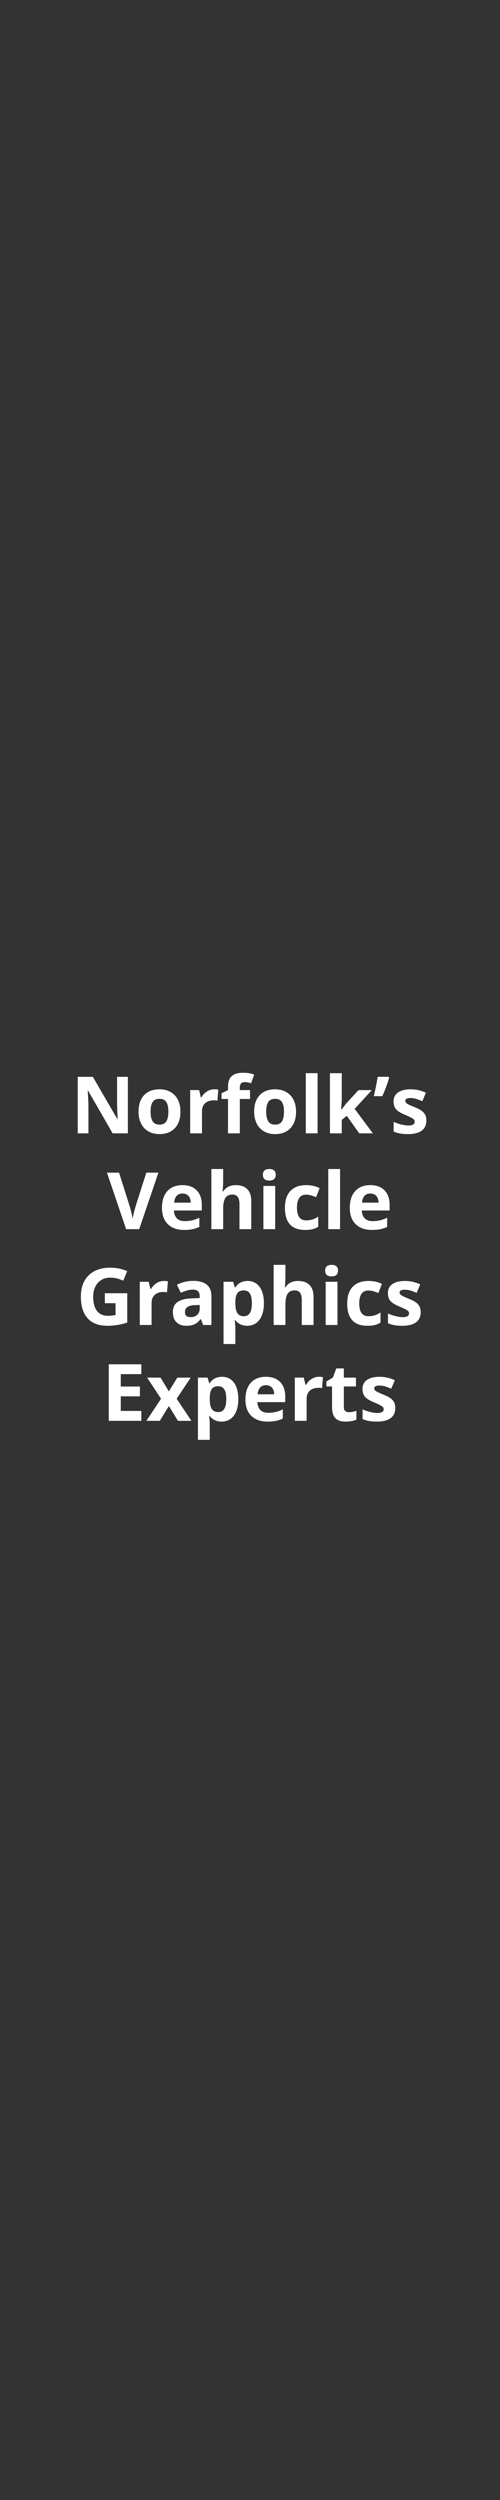 <svg height="600" viewBox="0 0 120 600" width="120" xmlns="http://www.w3.org/2000/svg"><rect x="0" y="0" width="120" height="600" fill="#333333" stroke="none"/><path d="m30.688 272h-3.655l-5.9-10.261h-.083l.098 1.639c.052.977.078 1.724.078 2.239v6.383h-2.57v-13.563h3.627l5.891 10.159h.065l-.089-1.867c-.033-.81-.05-1.434-.05-1.871v-6.42h2.588zm5.446-5.205c0 1.027.169 1.803.506 2.329.337.526.886.789 1.647.789.755 0 1.297-.261 1.628-.784s.496-1.3.496-2.333c0-1.027-.167-1.797-.501-2.31-.334-.513-.881-.77-1.642-.77-.755 0-1.299.255-1.633.765-.334.51-.501 1.282-.501 2.315zm7.171 0c0 1.688-.445 3.009-1.336 3.961-.891.952-2.131 1.429-3.72 1.429-.996 0-1.874-.218-2.635-.654-.761-.436-1.345-1.062-1.753-1.879s-.612-1.769-.612-2.857c0-1.695.442-3.012 1.327-3.952.884-.94 2.128-1.41 3.729-1.41.996 0 1.874.216 2.635.649.761.433 1.345 1.055 1.753 1.865.408.81.612 1.76.612 2.848zm8.127-5.362c.383 0 .702.028.956.083l-.213 2.653c-.229-.062-.507-.093-.835-.093-.903 0-1.607.232-2.111.696-.504.464-.756 1.113-.756 1.948v5.279h-2.83v-10.372h2.143l.417 1.744h.139c.322-.581.756-1.05 1.303-1.406.547-.356 1.143-.533 1.786-.533zm8.572 2.319h-2.449v8.248h-2.83v-8.248h-1.559v-1.364l1.559-.761v-.761c0-1.181.291-2.044.872-2.588.581-.544 1.512-.816 2.792-.816.977 0 1.846.145 2.607.436l-.724 2.078c-.569-.179-1.095-.269-1.577-.269-.402 0-.693.119-.872.357-.179.238-.269.543-.269.914v.649h2.449zm3.878 3.043c0 1.027.169 1.803.506 2.329.337.526.886.789 1.647.789.755 0 1.297-.261 1.628-.784.331-.523.496-1.3.496-2.333 0-1.027-.167-1.797-.501-2.31-.334-.513-.881-.77-1.642-.77-.755 0-1.299.255-1.633.765-.334.51-.501 1.282-.501 2.315zm7.171 0c0 1.688-.445 3.009-1.336 3.961-.891.952-2.131 1.429-3.72 1.429-.996 0-1.874-.218-2.635-.654s-1.345-1.062-1.753-1.879c-.408-.816-.612-1.769-.612-2.857 0-1.695.442-3.012 1.327-3.952s2.128-1.41 3.729-1.41c.996 0 1.874.216 2.635.649.761.433 1.345 1.055 1.753 1.865.408.81.612 1.76.612 2.848zm5.167 5.205h-2.83v-14.436h2.83zm5.687-5.641 1.234-1.577 2.904-3.154h3.191l-4.119 4.5 4.37 5.873h-3.266l-2.987-4.203-1.215.974v3.229h-2.83v-14.436h2.83v6.438l-.148 2.356zm11.346-7.923.13.204c-.309 1.218-.854 2.7-1.633 4.444h-2.032c.427-1.831.736-3.38.928-4.648zm9.073 10.483c0 1.064-.37 1.874-1.109 2.431-.739.557-1.845.835-3.317.835-.755 0-1.398-.051-1.93-.153-.532-.102-1.03-.252-1.494-.45v-2.338c.526.247 1.118.455 1.777.622s1.239.25 1.74.25c1.027 0 1.54-.297 1.54-.891 0-.223-.068-.404-.204-.543-.136-.139-.371-.297-.705-.473-.239-.126-.534-.267-.886-.423l-.45-.194c-.798-.334-1.384-.643-1.758-.928-.374-.285-.646-.611-.816-.979-.17-.368-.255-.821-.255-1.359 0-.922.357-1.634 1.072-2.138.714-.504 1.727-.756 3.038-.756 1.249 0 2.465.272 3.646.816l-.854 2.041c-.52-.223-1.005-.405-1.457-.547-.451-.142-.912-.213-1.382-.213-.835 0-1.252.226-1.252.677 0 .254.135.473.404.659.224.155.671.372 1.339.651l.428.175c.81.328 1.404.634 1.781.918.377.285.656.612.835.983.179.371.269.813.269 1.327zm-67.21 12.517h2.904l-4.611 13.563h-3.136l-4.602-13.563h2.904l2.551 8.071c.114.381.231.812.35 1.294l.183.765c.098.426.162.736.19.928.068-.569.3-1.565.696-2.987zm8.684 5.01c-.6 0-1.07.19-1.41.571-.34.38-.535.92-.584 1.619h3.971c-.012-.699-.195-1.239-.547-1.619-.353-.38-.829-.571-1.429-.571zm.399 8.739c-1.67 0-2.975-.461-3.915-1.382-.94-.922-1.41-2.227-1.41-3.915 0-1.738.434-3.082 1.303-4.031.869-.949 2.07-1.424 3.604-1.424 1.466 0 2.607.417 3.423 1.252.816.835 1.225 1.988 1.225 3.46v1.373h-6.689c.031.804.269 1.432.714 1.883.445.451 1.07.677 1.874.677.625 0 1.215-.065 1.772-.195.557-.13 1.138-.337 1.744-.622v2.189c-.495.247-1.024.431-1.586.552s-1.249.181-2.06.181zm16.105-.186h-2.83v-6.058c0-1.497-.557-2.245-1.67-2.245-.792 0-1.364.269-1.716.807-.353.538-.529 1.41-.529 2.616v4.88h-2.83v-14.436h2.83l-.002 3.096c-.006.279-.027.765-.063 1.459l-.065.835h.148c.631-1.014 1.633-1.521 3.006-1.521 1.218 0 2.143.328 2.774.983s.946 1.596.946 2.82zm2.792-13.053c0-.922.513-1.382 1.54-1.382 1.027 0 1.54.461 1.54 1.382 0 .439-.128.781-.385 1.025-.257.244-.642.366-1.155.366-1.027 0-1.54-.464-1.54-1.392zm2.95 13.053h-2.83v-10.372h2.83zm7.181.186c-3.229 0-4.843-1.772-4.843-5.316 0-1.763.439-3.109 1.317-4.04.878-.931 2.137-1.396 3.776-1.396 1.2 0 2.276.235 3.229.705l-.835 2.189c-.445-.179-.86-.326-1.243-.441s-.767-.172-1.15-.172c-1.472 0-2.208 1.045-2.208 3.136 0 2.029.736 3.043 2.208 3.043.544 0 1.048-.073 1.512-.218.464-.145.928-.373 1.392-.682v2.421c-.458.291-.92.492-1.387.603-.467.111-1.056.167-1.767.167zm8.387-.186h-2.83v-14.436h2.83zm7.264-8.554c-.6 0-1.07.19-1.41.571-.34.38-.535.92-.584 1.619h3.971c-.012-.699-.195-1.239-.547-1.619-.353-.38-.829-.571-1.429-.571zm.399 8.739c-1.67 0-2.975-.461-3.915-1.382s-1.41-2.227-1.41-3.915c0-1.738.434-3.082 1.303-4.031.869-.949 2.07-1.424 3.604-1.424 1.466 0 2.607.417 3.423 1.252.816.835 1.225 1.988 1.225 3.46v1.373h-6.689c.031.804.269 1.432.714 1.883.445.451 1.07.677 1.874.677.625 0 1.215-.065 1.772-.195.557-.13 1.138-.337 1.744-.622v2.189c-.495.247-1.024.431-1.586.552s-1.249.181-2.06.181zm-64.116 15.198h5.381v7.032c-.872.285-1.693.484-2.463.598s-1.557.172-2.361.172c-2.047 0-3.61-.601-4.69-1.804-1.079-1.203-1.619-2.93-1.619-5.181 0-2.189.626-3.896 1.879-5.121 1.252-1.225 2.989-1.837 5.209-1.837 1.392 0 2.734.278 4.026.835l-.956 2.301c-.99-.495-2.019-.742-3.089-.742-1.243 0-2.239.417-2.987 1.252-.748.835-1.123 1.958-1.123 3.368 0 1.472.302 2.596.905 3.372.603.776 1.48 1.164 2.63 1.164.6 0 1.209-.062 1.828-.186v-2.83h-2.57zm14.176-2.95c.383 0 .702.028.956.083l-.213 2.653c-.229-.062-.507-.093-.835-.093-.903 0-1.607.232-2.111.696-.504.464-.756 1.113-.756 1.948v5.279h-2.83v-10.372h2.143l.417 1.744h.139c.322-.581.756-1.05 1.303-1.406.547-.356 1.143-.533 1.786-.533zm9.426 10.567-.547-1.41h-.074c-.476.6-.966 1.016-1.47 1.248-.504.232-1.161.348-1.971.348-.996 0-1.78-.285-2.352-.854-.572-.569-.858-1.379-.858-2.431 0-1.101.385-1.913 1.155-2.435.77-.523 1.931-.812 3.484-.867l1.8-.056v-.455c0-1.051-.538-1.577-1.614-1.577-.829 0-1.803.25-2.922.751l-.937-1.911c1.194-.625 2.517-.937 3.971-.937 1.392 0 2.458.303 3.201.909.742.606 1.113 1.528 1.113 2.765v6.912zm-.835-4.806-1.095.037c-.823.025-1.435.173-1.837.445-.402.272-.603.687-.603 1.243 0 .798.458 1.197 1.373 1.197.656 0 1.18-.189 1.573-.566.393-.377.589-.878.589-1.503zm11.42 4.991c-1.218 0-2.174-.442-2.867-1.327h-.148l.123 1.143c.014.147.022.253.025.319l.001 4.244h-2.83v-14.937h2.301l.399 1.345h.13c.662-1.027 1.642-1.54 2.941-1.54 1.225 0 2.183.473 2.876 1.419.693.946 1.039 2.261 1.039 3.943 0 1.107-.162 2.069-.487 2.885s-.787 1.438-1.387 1.865-1.305.64-2.115.64zm-.835-8.489c-.699 0-1.209.215-1.531.645-.322.43-.489 1.14-.501 2.129v.306c0 1.113.165 1.911.496 2.394s.855.724 1.573.724c1.268 0 1.902-1.045 1.902-3.136 0-1.021-.156-1.786-.469-2.296-.312-.51-.802-.765-1.47-.765zm16.736 8.303h-2.83v-6.058c0-1.497-.557-2.245-1.67-2.245-.792 0-1.364.269-1.716.807-.353.538-.529 1.41-.529 2.616v4.88h-2.83v-14.436h2.83l-.002 3.096c-.006.279-.027.765-.063 1.459l-.065.835h.148c.631-1.014 1.633-1.521 3.006-1.521 1.218 0 2.143.328 2.774.983.631.656.946 1.596.946 2.82zm2.792-13.053c0-.922.513-1.382 1.54-1.382 1.027 0 1.54.461 1.54 1.382 0 .439-.128.781-.385 1.025-.257.244-.642.366-1.155.366-1.027 0-1.54-.464-1.54-1.392zm2.95 13.053h-2.83v-10.372h2.83zm7.181.186c-3.229 0-4.843-1.772-4.843-5.316 0-1.763.439-3.109 1.317-4.04.878-.931 2.137-1.396 3.776-1.396 1.2 0 2.276.235 3.229.705l-.835 2.189c-.445-.179-.86-.326-1.243-.441-.383-.114-.767-.172-1.15-.172-1.472 0-2.208 1.045-2.208 3.136 0 2.029.736 3.043 2.208 3.043.544 0 1.048-.073 1.512-.218.464-.145.928-.373 1.392-.682v2.421c-.458.291-.92.492-1.387.603-.467.111-1.056.167-1.767.167zm12.793-3.266c0 1.064-.37 1.874-1.109 2.431-.739.557-1.845.835-3.317.835-.755 0-1.398-.051-1.93-.153-.532-.102-1.03-.252-1.494-.45v-2.338c.526.247 1.118.455 1.777.622s1.239.25 1.74.25c1.027 0 1.54-.297 1.54-.891 0-.223-.068-.404-.204-.543-.136-.139-.371-.297-.705-.473-.239-.126-.534-.267-.886-.423l-.45-.194c-.798-.334-1.384-.643-1.758-.928-.374-.285-.646-.611-.816-.979-.17-.368-.255-.821-.255-1.359 0-.922.357-1.634 1.072-2.138s1.727-.756 3.038-.756c1.249 0 2.465.272 3.646.816l-.854 2.041c-.52-.223-1.005-.405-1.457-.547-.451-.142-.912-.213-1.382-.213-.835 0-1.252.226-1.252.677 0 .254.135.473.404.659.224.155.671.372 1.339.651l.428.175c.81.328 1.404.634 1.781.918.377.285.656.612.835.983.179.371.269.813.269 1.327zm-67.047 26.08h-7.812v-13.563h7.812v2.356h-4.936v2.978h4.592v2.356h-4.592v3.498h4.936zm4.731-5.297-3.34-5.075h3.21l2.013 3.303 2.032-3.303h3.21l-3.377 5.075 3.535 5.297h-3.219l-2.18-3.553-2.189 3.553h-3.21zm14.556 5.483c-1.218 0-2.174-.442-2.867-1.327h-.148l.111 1.025c.025.25.037.41.037.478v4.203h-2.83v-14.937h2.301l.399 1.345h.13c.662-1.027 1.642-1.54 2.941-1.54 1.225 0 2.183.473 2.876 1.419s1.039 2.261 1.039 3.943c0 1.107-.162 2.069-.487 2.885-.325.816-.787 1.438-1.387 1.865-.6.427-1.305.64-2.115.64zm-.835-8.489c-.699 0-1.209.215-1.531.645-.322.43-.489 1.14-.501 2.129v.306c0 1.113.165 1.911.496 2.394.331.482.855.724 1.573.724 1.268 0 1.902-1.045 1.902-3.136 0-1.021-.156-1.786-.469-2.296-.312-.51-.802-.765-1.47-.765zm11.458-.25c-.6 0-1.07.19-1.41.571s-.535.92-.584 1.619h3.971c-.012-.699-.195-1.239-.547-1.619s-.829-.571-1.429-.571zm.399 8.739c-1.67 0-2.975-.461-3.915-1.382s-1.41-2.227-1.41-3.915c0-1.738.434-3.082 1.303-4.031.869-.949 2.07-1.424 3.604-1.424 1.466 0 2.607.417 3.423 1.252.816.835 1.225 1.988 1.225 3.46v1.373h-6.689c.031.804.269 1.432.714 1.883.445.451 1.07.677 1.874.677.625 0 1.215-.065 1.772-.195.557-.13 1.138-.337 1.744-.622v2.189c-.495.247-1.024.431-1.586.552-.563.121-1.249.181-2.06.181zm12.32-10.752c.383 0 .702.028.956.083l-.213 2.653c-.229-.062-.507-.093-.835-.093-.903 0-1.607.232-2.111.696-.504.464-.756 1.113-.756 1.948v5.279h-2.83v-10.372h2.143l.417 1.744h.139c.322-.581.756-1.05 1.303-1.406.547-.356 1.143-.533 1.786-.533zm7.208 8.498c.495 0 1.089-.108 1.781-.325v2.106c-.705.315-1.571.473-2.598.473-1.132 0-1.956-.286-2.472-.858-.516-.572-.775-1.43-.775-2.574v-5h-1.354v-1.197l1.559-.946.816-2.189h1.809v2.208h2.904v2.125h-2.904v5c0 .402.113.699.339.891.226.192.524.288.895.288zm11.114-1.011c0 1.064-.37 1.874-1.109 2.431-.739.557-1.845.835-3.317.835-.755 0-1.398-.051-1.93-.153-.532-.102-1.03-.252-1.494-.45v-2.338c.526.247 1.118.455 1.777.622s1.239.25 1.74.25c1.027 0 1.54-.297 1.54-.891 0-.223-.068-.404-.204-.543-.136-.139-.371-.297-.705-.473-.286-.151-.654-.324-1.104-.518l-.232-.099c-.798-.334-1.384-.643-1.758-.928-.374-.285-.646-.611-.816-.979-.17-.368-.255-.821-.255-1.359 0-.922.357-1.634 1.072-2.138.714-.504 1.727-.756 3.038-.756 1.249 0 2.465.272 3.646.816l-.854 2.041c-.52-.223-1.005-.405-1.457-.547-.451-.142-.912-.213-1.382-.213-.835 0-1.252.226-1.252.677 0 .254.135.473.404.659.247.17.762.416 1.547.736l.221.089c.81.328 1.404.634 1.781.918.377.285.656.612.835.983.179.371.269.813.269 1.327z" fill="#fff"/></svg>